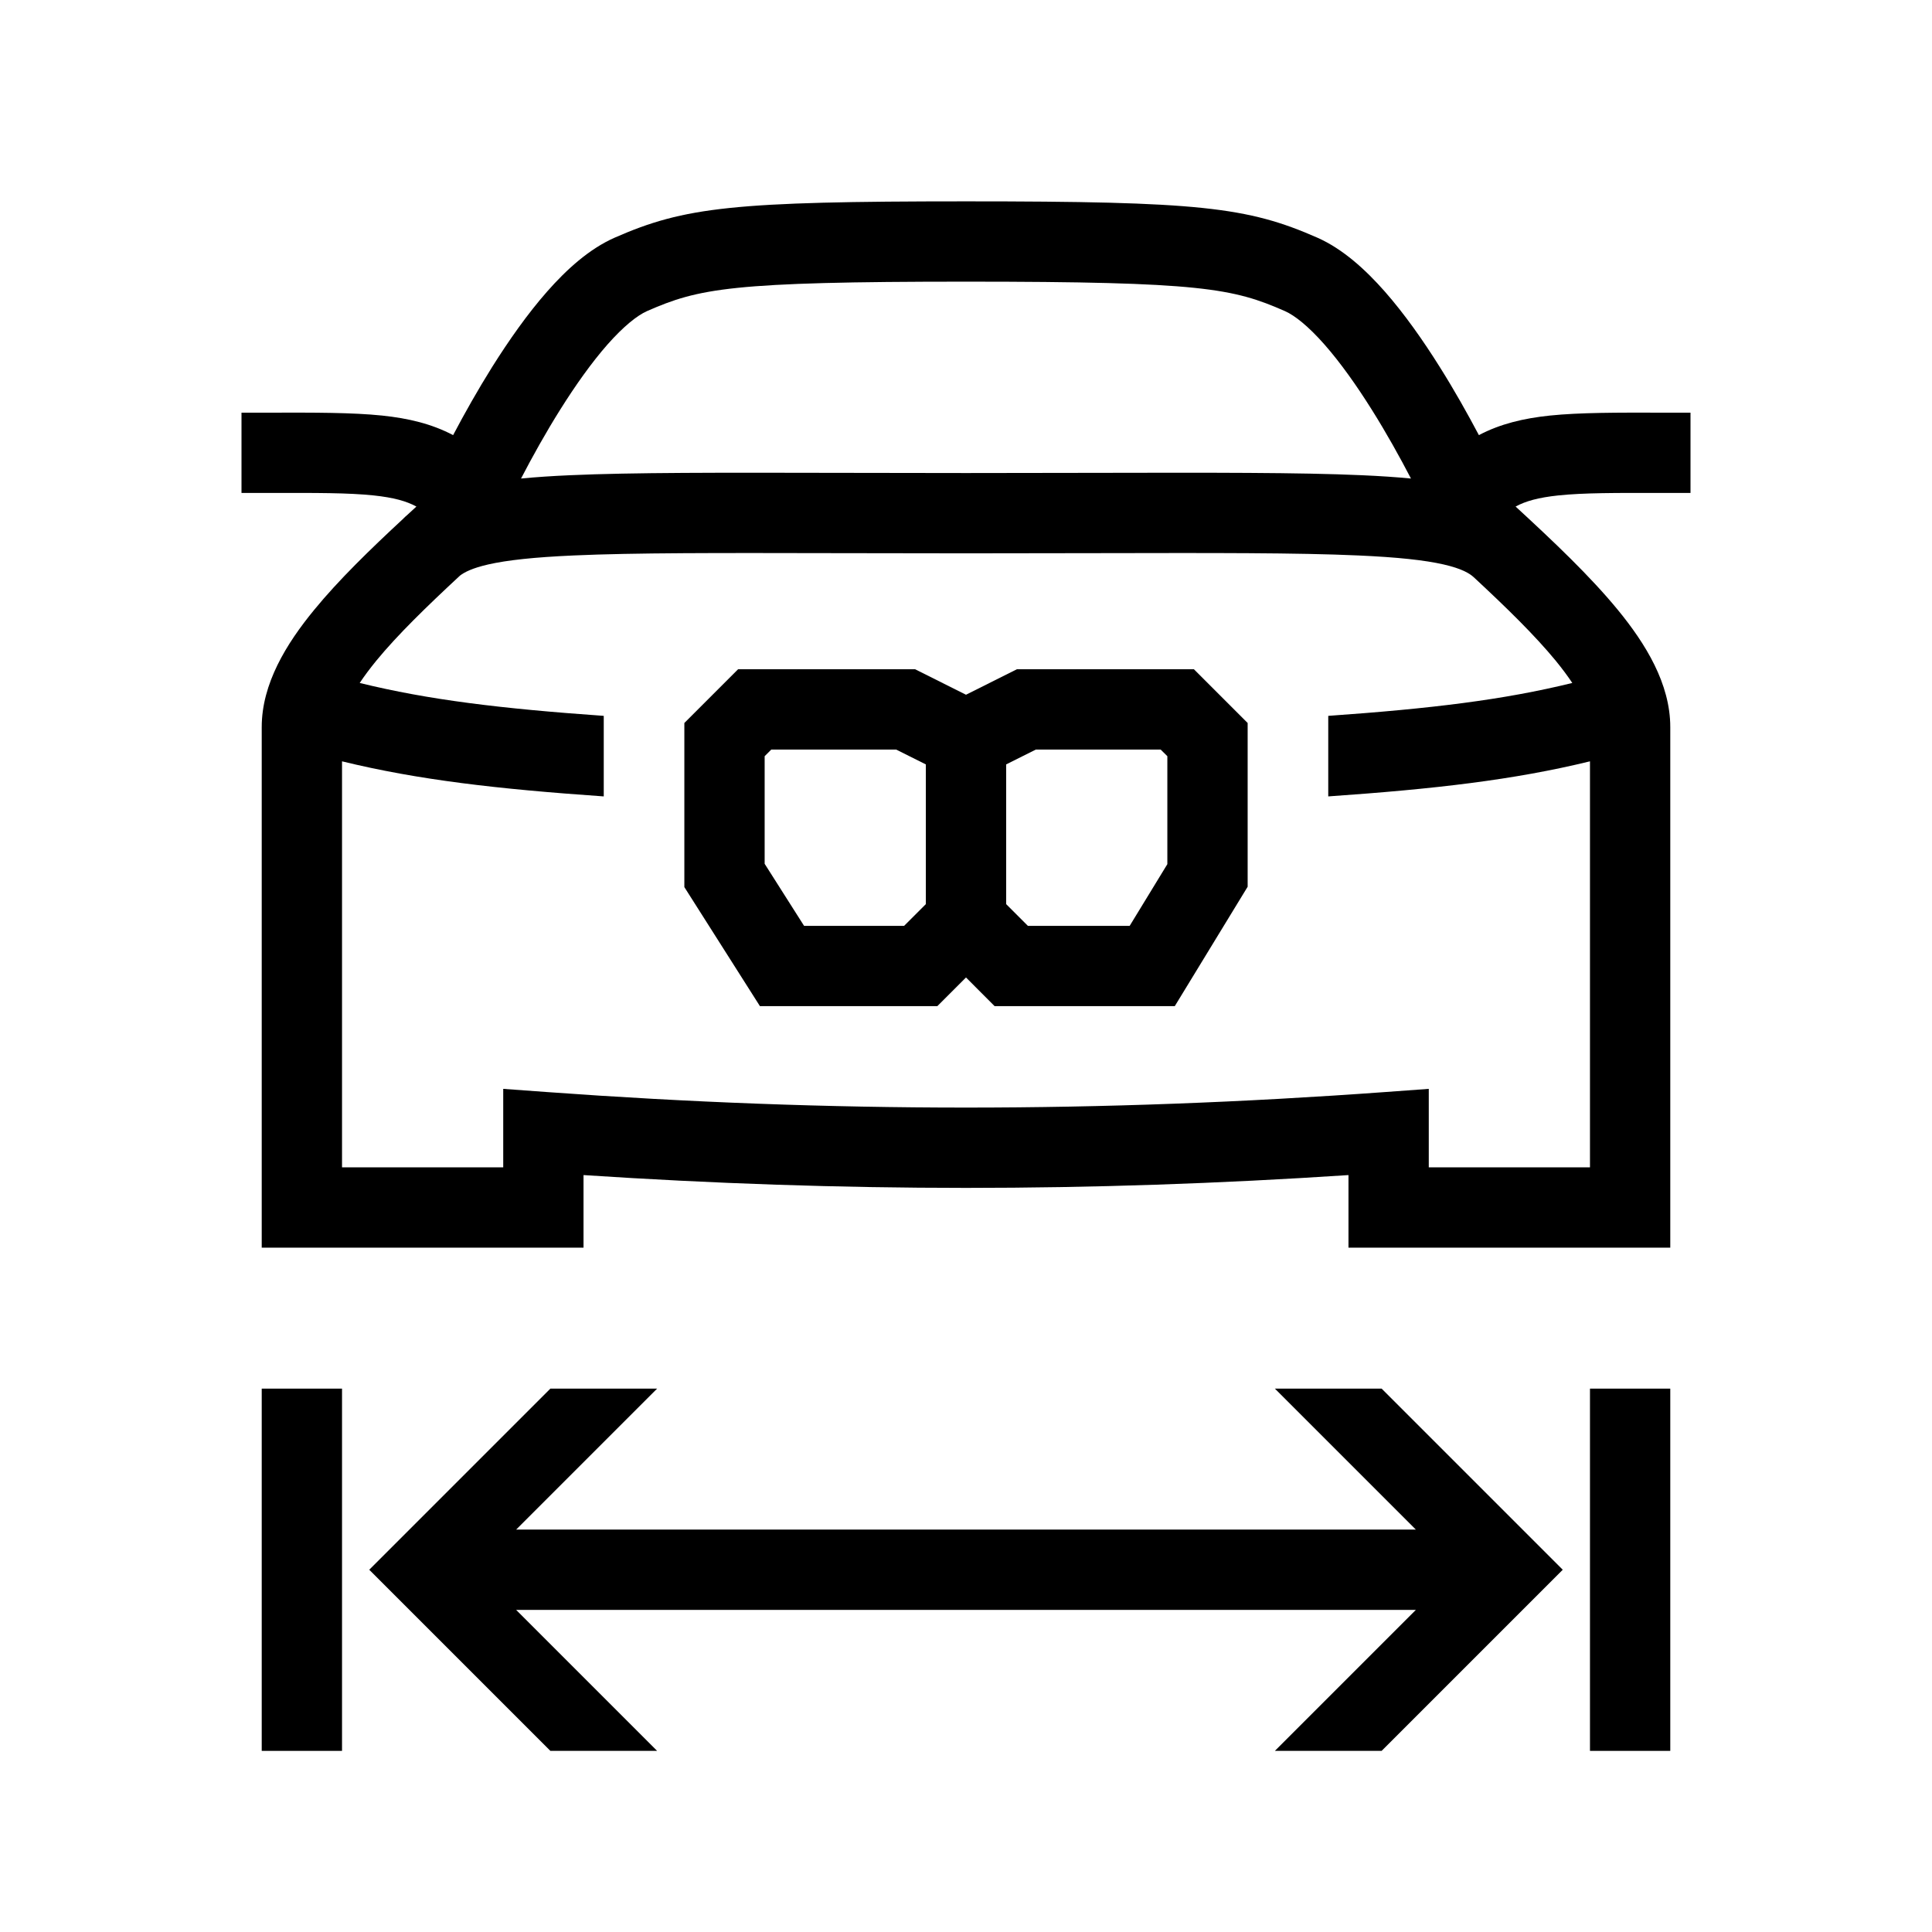 <svg width="48" height="48" viewBox="0 0 32 32" xmlns="http://www.w3.org/2000/svg"><path d="M15.157 11.085H12.225L11.335 11.975V14.693L12.587 16.665H15.525L16 16.19L16.474 16.665H19.458L20.665 14.687L20.665 11.975L19.775 11.085H16.843L16 11.507L15.157 11.085ZM12.665 12.525L12.775 12.415H14.843L15.335 12.661V14.975L14.975 15.335H13.318L12.665 14.307V12.525ZM16.665 14.975V12.661L17.157 12.415H19.224L19.335 12.525L19.335 14.313L18.711 15.335H17.025L16.665 14.975Z" fill="#000000" class="bmwfcol"/><path d="M5.204 10.101C5.61 9.605 6.136 9.095 6.687 8.584L6.686 8.583C6.705 8.564 6.726 8.547 6.746 8.529C6.796 8.483 6.846 8.437 6.897 8.39C6.731 8.3 6.52 8.241 6.19 8.206C5.773 8.162 5.239 8.163 4.456 8.165C4.313 8.165 4.161 8.165 4 8.165V6.835C4.151 6.835 4.298 6.835 4.439 6.835C5.214 6.833 5.835 6.832 6.329 6.883C6.768 6.929 7.152 7.021 7.505 7.207C7.694 6.848 7.914 6.458 8.153 6.076C8.428 5.639 8.736 5.199 9.063 4.828C9.38 4.468 9.758 4.122 10.182 3.936C11.34 3.428 12.149 3.335 16 3.335C19.85 3.335 20.662 3.427 21.818 3.936C22.241 4.122 22.62 4.469 22.937 4.829C23.263 5.2 23.572 5.64 23.846 6.077C24.086 6.458 24.305 6.848 24.495 7.207C24.848 7.021 25.232 6.929 25.671 6.883C26.165 6.832 26.786 6.833 27.561 6.835C27.702 6.835 27.848 6.835 28 6.835V8.165C27.839 8.165 27.687 8.165 27.544 8.165C26.761 8.163 26.227 8.162 25.809 8.206C25.48 8.241 25.269 8.3 25.103 8.39C25.729 8.966 26.338 9.543 26.796 10.101C27.256 10.662 27.665 11.324 27.665 12.043V20.665H22.335V19.463C18.047 19.746 13.953 19.746 9.665 19.463V20.665H4.335V12.043C4.335 11.324 4.743 10.662 5.204 10.101ZM10.716 5.153C10.557 5.224 10.333 5.399 10.061 5.707C9.799 6.005 9.533 6.38 9.28 6.783C9.038 7.168 8.817 7.566 8.63 7.926C8.877 7.902 9.148 7.884 9.445 7.871C10.476 7.825 11.915 7.828 13.923 7.832C14.557 7.833 15.248 7.835 16 7.835C16.752 7.835 17.442 7.833 18.076 7.832L18.077 7.832C20.085 7.828 21.523 7.825 22.553 7.871C22.851 7.884 23.123 7.902 23.37 7.926C23.183 7.567 22.962 7.169 22.72 6.784C22.467 6.381 22.201 6.006 21.939 5.708C21.668 5.4 21.443 5.224 21.283 5.153C20.424 4.776 19.899 4.665 16 4.665C12.101 4.665 11.577 4.776 10.716 5.153ZM24.409 9.56C24.344 9.5 24.217 9.419 23.91 9.349C23.598 9.278 23.152 9.229 22.494 9.2C21.497 9.155 20.104 9.158 18.111 9.162C17.471 9.163 16.77 9.165 16 9.165C15.23 9.165 14.529 9.163 13.889 9.162C11.895 9.158 10.502 9.155 9.504 9.2C8.846 9.229 8.4 9.278 8.087 9.349C7.824 9.409 7.693 9.477 7.62 9.533C7.066 10.047 6.587 10.512 6.232 10.944C6.123 11.078 6.032 11.2 5.958 11.312C7.102 11.593 8.3 11.737 10 11.857V13.191C8.234 13.068 6.932 12.919 5.665 12.61V19.335H8.335V18.035L9.048 18.087C13.772 18.431 18.228 18.431 22.952 18.087L23.665 18.035V19.335H26.335V12.61C25.068 12.919 23.766 13.068 22 13.191V11.857C23.7 11.737 24.898 11.593 26.042 11.312C25.968 11.2 25.877 11.078 25.768 10.944C25.419 10.52 24.951 10.063 24.409 9.56Z" fill="#000000" class="bmwfcol"/><path d="M5.665 23V29H4.335V23H5.665Z" fill="#000000" class="bmwfcol"/><path d="M10.884 23H9.116L6.116 26L9.116 29H10.884L8.549 26.665L23.451 26.665L21.116 29H22.884L25.884 26L22.884 23H21.116L23.451 25.335L8.549 25.335L10.884 23Z" fill="#000000" class="bmwfcol"/><path d="M27.665 23V29H26.335V23H27.665Z" fill="#000000" class="bmwfcol"/><title>vehicle-dimension-width_lt_48</title></svg>
